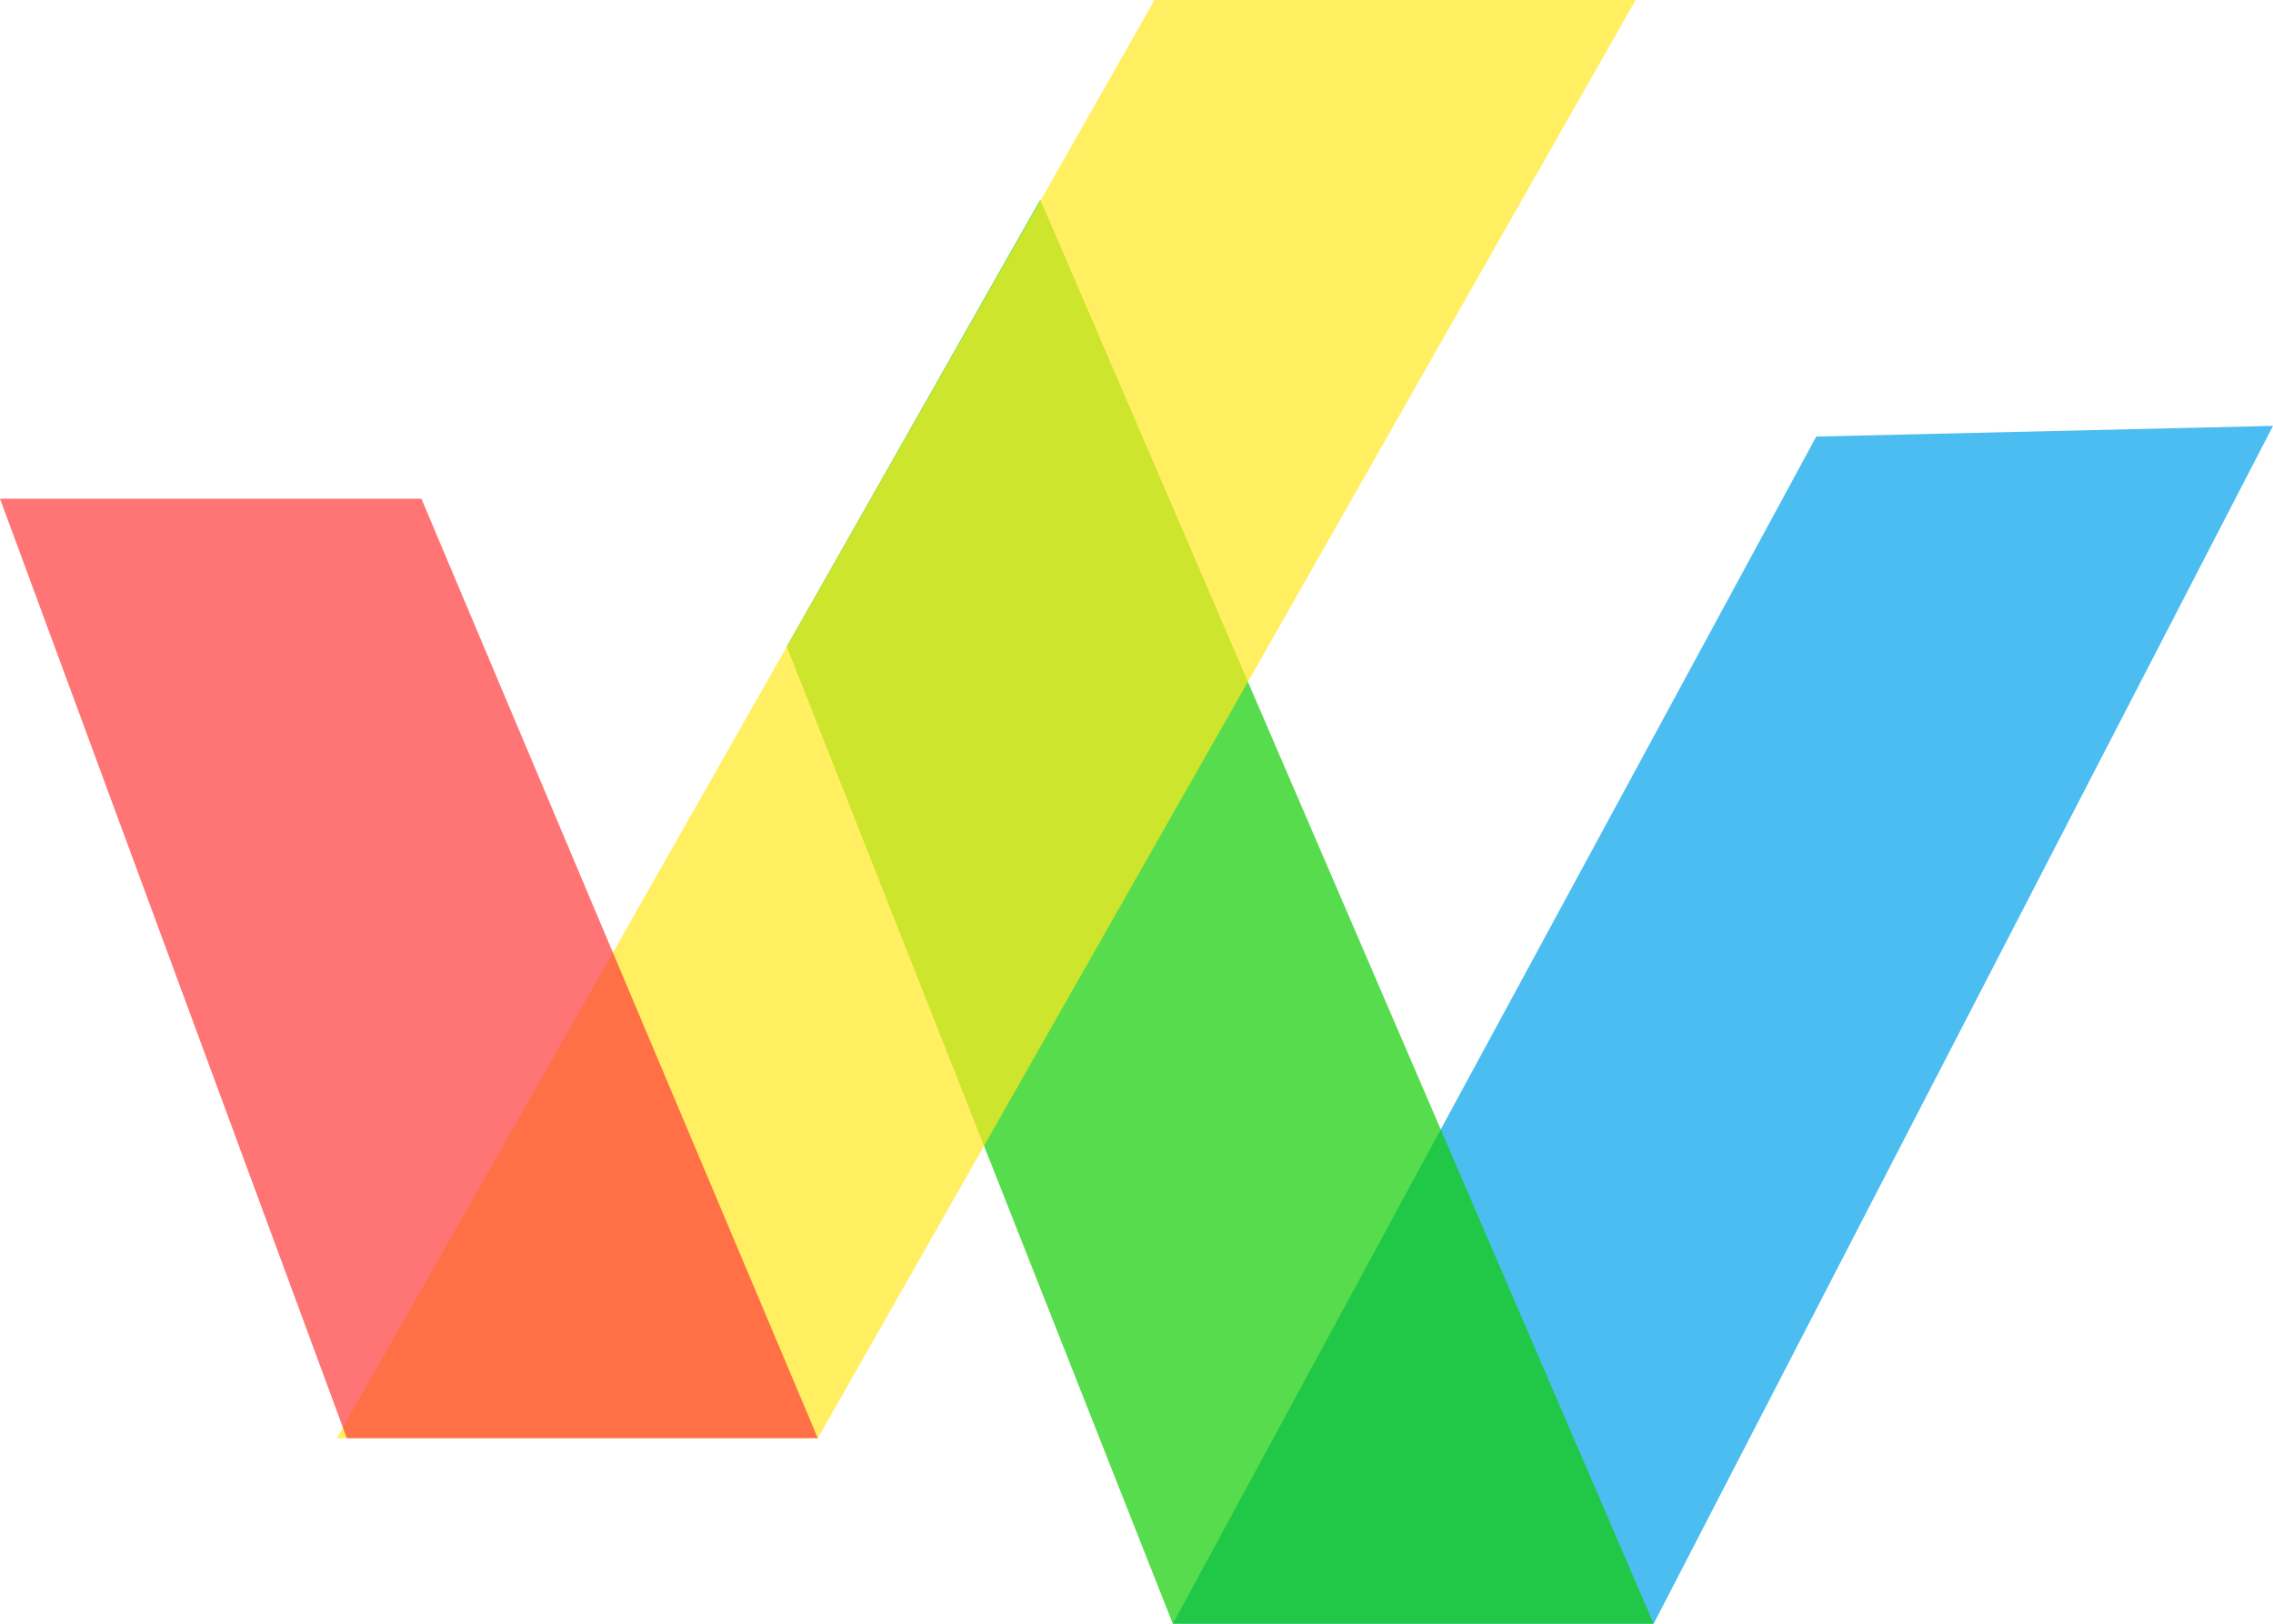 <svg width="70" height="50" viewBox="0 0 70 50" fill="none" xmlns="http://www.w3.org/2000/svg">
<g clip-path="url(#clip0_1579_14418)">
<path opacity="0.7" d="M36.119 50H50.926L70 13.114L55.934 13.443L36.119 50Z" fill="#00A2EA"/>
<path opacity="0.7" d="M50.926 50H36.118L24.23 19.907L32.037 6.15L50.926 50Z" fill="#0FCE00"/>
<path opacity="0.7" d="M10.371 44.286H25.185L50.371 0H35.556L10.371 44.286Z" fill="#FFE91F"/>
<path opacity="0.7" d="M0 15.357H12.978L25.185 44.286H10.681L0 15.357Z" fill="#FF3B3B"/>
</g>
<defs>
<clipPath id="clip0_1579_14418">
<rect width="70" height="50" fill="white"/>
</clipPath>
</defs>
</svg>

